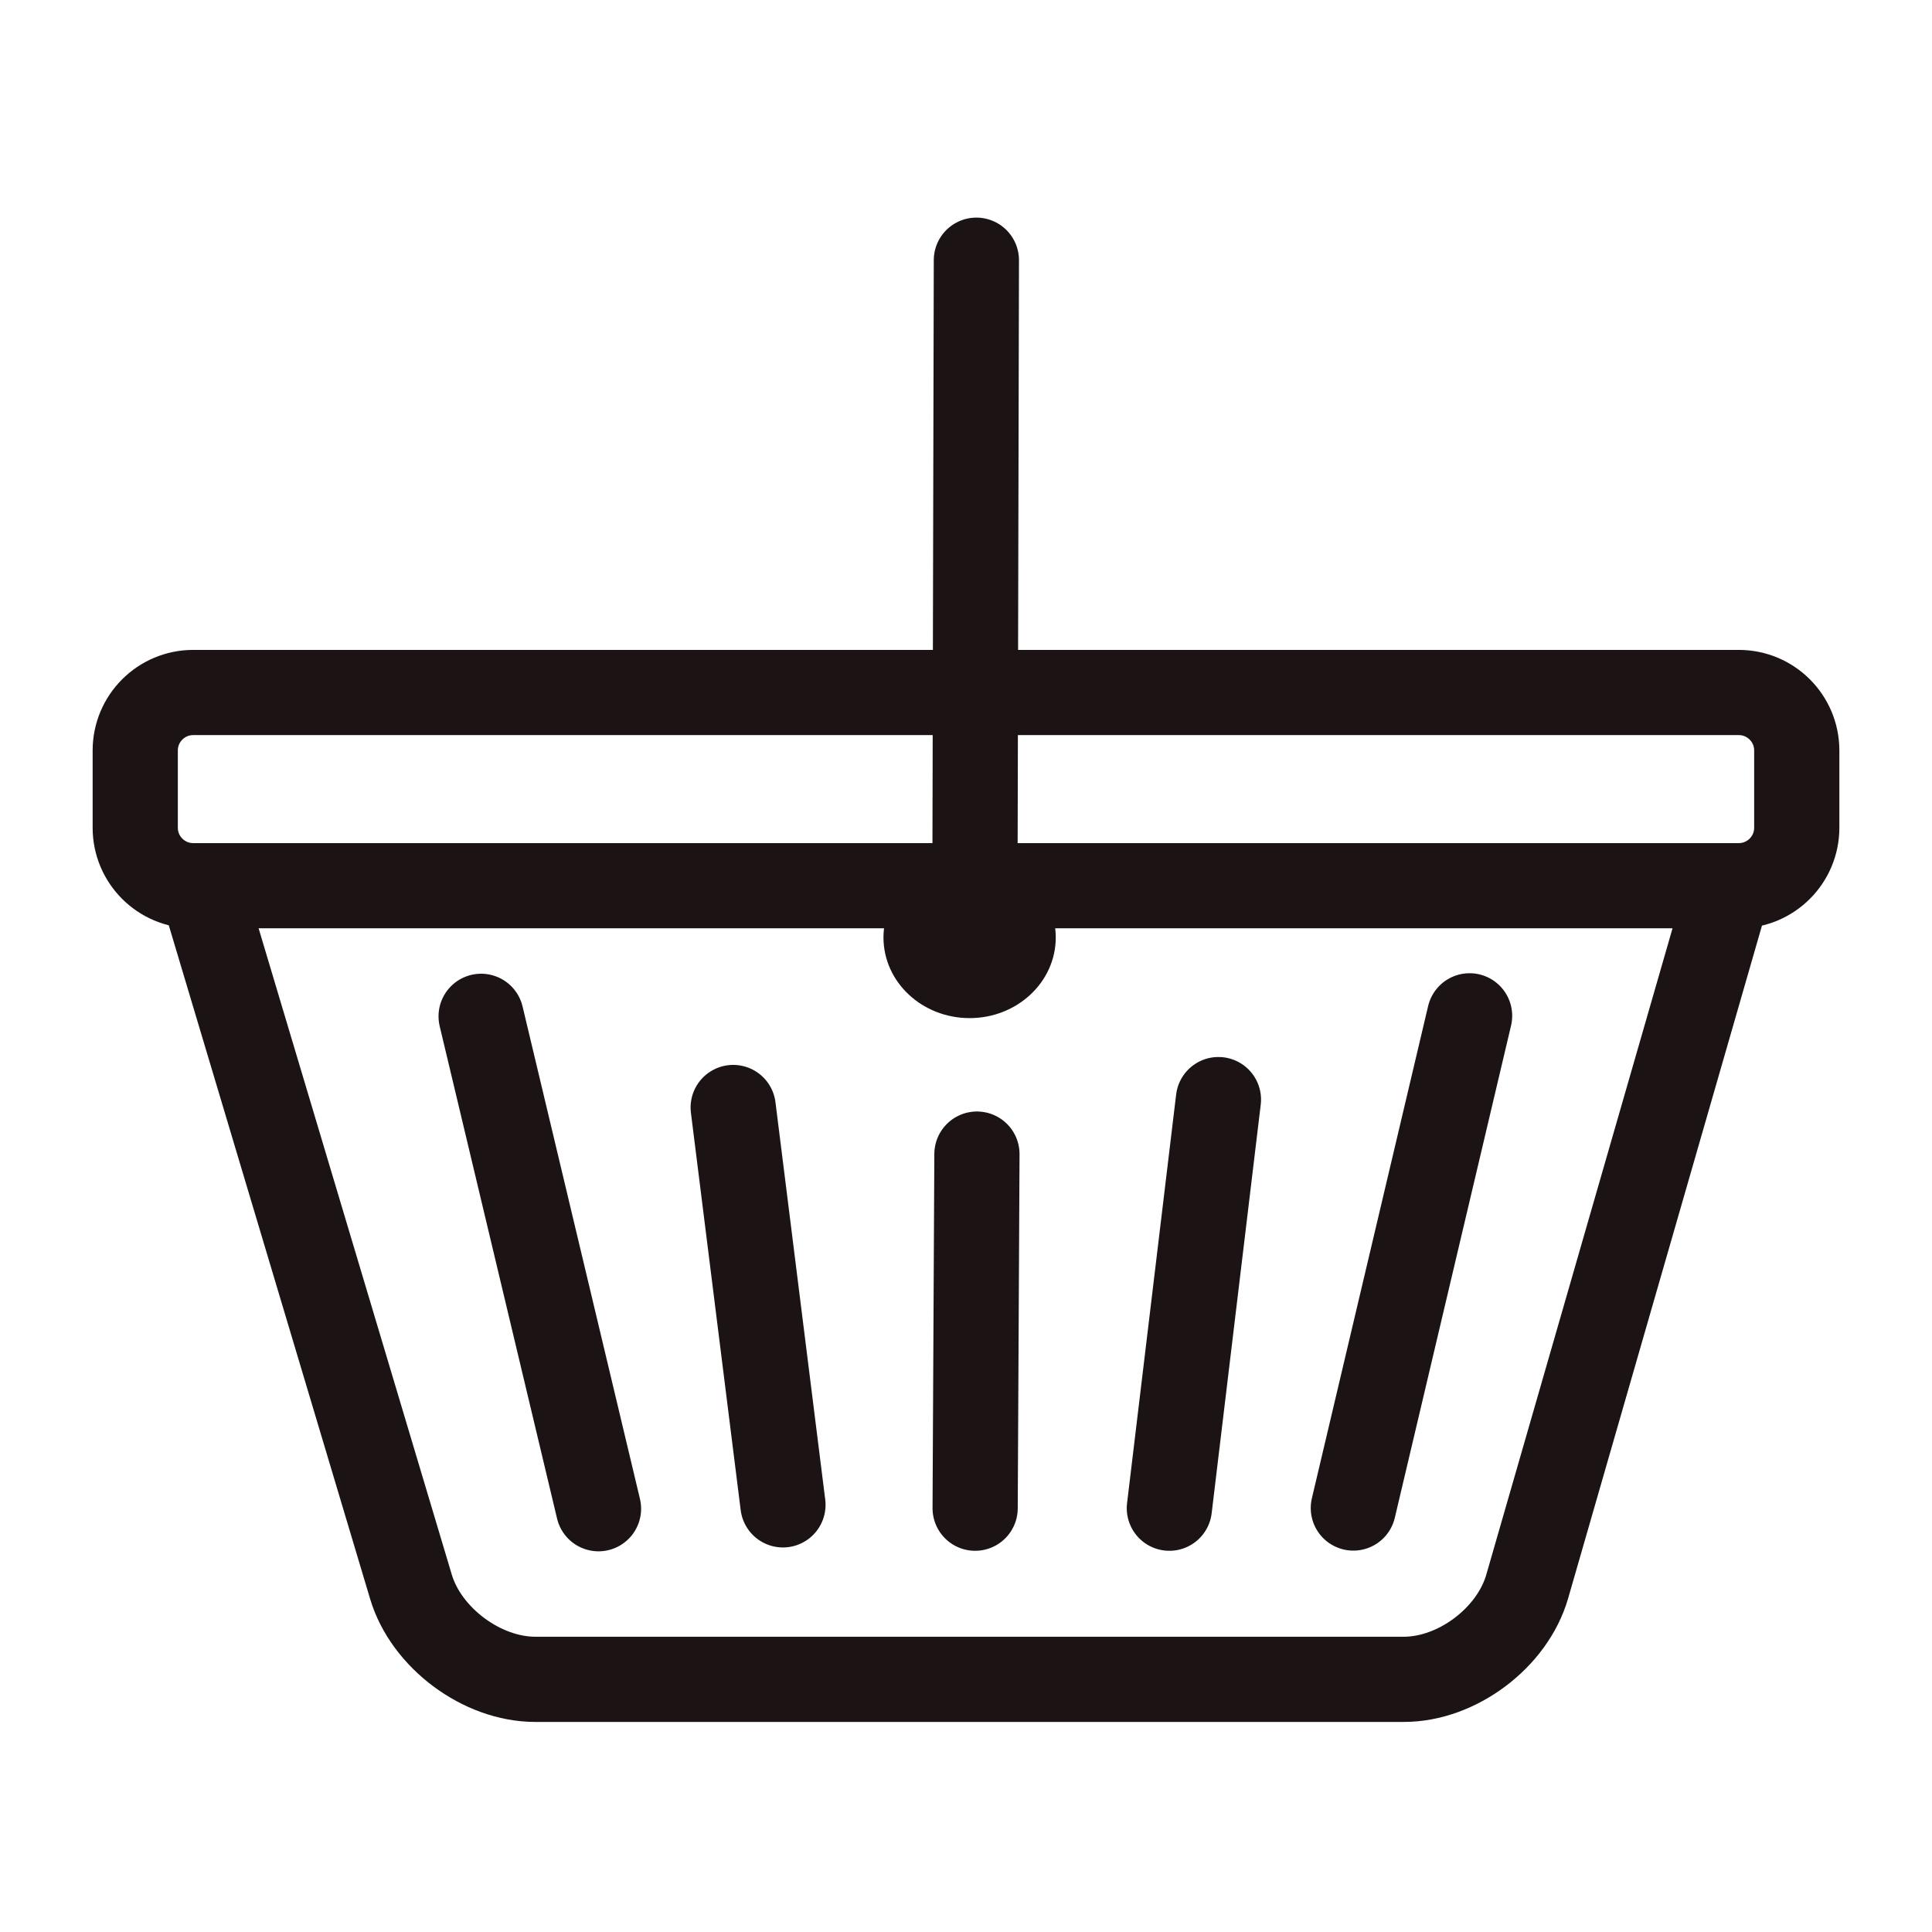 <svg xmlns="http://www.w3.org/2000/svg" width="430" height="430" style="width:100%;height:100%;transform:translate3d(0,0,0)" viewBox="0 0 430 430"><defs><clipPath id="g"><path d="M0 0h430v430H0z"/></clipPath><clipPath id="p"><path d="M0 0h430v430H0z"/></clipPath><clipPath id="o"><path d="M0 0h430v430H0z"/></clipPath><clipPath id="n"><path d="M0 0h430v430H0z"/></clipPath><clipPath id="m"><path d="M0 0h430v430H0z"/></clipPath><clipPath id="h"><path d="M0 0h430v430H0z"/></clipPath><clipPath id="i"><path d="M0 0h430v430H0z"/></clipPath><filter id="a" width="100%" height="100%" x="0%" y="0%" filterUnits="objectBoundingBox"><feComponentTransfer in="SourceGraphic"><feFuncA tableValues="1.0 0.0" type="table"/></feComponentTransfer></filter><filter id="c" width="100%" height="100%" x="0%" y="0%" filterUnits="objectBoundingBox"><feComponentTransfer in="SourceGraphic"><feFuncA tableValues="1.0 0.0" type="table"/></feComponentTransfer></filter><filter id="e" width="100%" height="100%" x="0%" y="0%" filterUnits="objectBoundingBox"><feComponentTransfer in="SourceGraphic"><feFuncA tableValues="1.0 0.0" type="table"/></feComponentTransfer></filter><path id="b" style="display:none"/><path id="d" style="display:none"/><path id="f" style="display:none"/><mask id="l" mask-type="alpha"><g filter="url(#a)"><path fill="#fff" d="M0 0h430v430H0z" opacity="0"/><use xmlns:a0="http://www.w3.org/1999/xlink" a0:href="#b"/></g></mask><mask id="k" mask-type="alpha"><g filter="url(#c)"><path fill="#fff" d="M0 0h430v430H0z" opacity="0"/><use xmlns:a1="http://www.w3.org/1999/xlink" a1:href="#d"/></g></mask><mask id="j" mask-type="alpha"><g filter="url(#e)"><path fill="#fff" d="M0 0h430v430H0z" opacity="0"/><use xmlns:a2="http://www.w3.org/1999/xlink" a2:href="#f"/></g></mask></defs><g clip-path="url(#g)"><g clip-path="url(#h)" style="display:none"><path fill="none" class="secondary" style="display:none"/><g clip-path="url(#i)" mask="url(#j)" style="display:none"><g mask="url(#k)" style="display:none"><path fill="none" class="secondary"/></g><g mask="url(#l)" style="display:none"><path fill="none" class="secondary"/></g><path fill="none" class="secondary" style="display:none"/></g><g fill="none" style="display:none"><path class="secondary"/><path class="primary"/><path class="primary"/></g><g style="display:none"><path fill="none" class="primary"/><path class="primary"/><path fill="none" class="primary"/></g></g><g clip-path="url(#m)" style="display:none"><g fill="none" style="display:none"><path class="secondary"/><path class="primary"/><path class="primary"/></g><g style="display:none"><path fill="none" class="primary"/><path class="primary"/><path fill="none" class="primary"/></g></g><g clip-path="url(#n)" style="display:none"><path fill="none" class="secondary" style="display:none"/><g fill="none" style="display:none"><path class="secondary"/><path class="primary"/><path class="primary"/></g><g style="display:none"><path fill="none" class="primary"/><path class="primary"/><path fill="none" class="primary"/></g></g><g clip-path="url(#o)" style="display:block"><g fill="none" stroke="#1C1314" stroke-linecap="round" stroke-linejoin="round" stroke-width="18.963" style="display:block"><path d="M327.083 226.089 301.21 335.636m-30.027-90.902-10.922 90.941m-42.828-78.811-.399 78.811M107.083 226.201l26.126 109.59m29.976-89.298 11.076 88.438" class="secondary"/><path d="M399.9 167.029v17.2c0 7.12-5.78 12.9-12.9 12.9H43c-7.12 0-12.9-5.78-12.9-12.9v-17.2c0-7.12 5.78-12.9 12.9-12.9h344c7.12 0 12.9 5.78 12.9 12.9zM45.15 198.204l46.316 154.961c3.398 11.369 15.791 20.6 27.657 20.6h193.332c11.866 0 24.168-9.258 27.453-20.66l44.942-155.976" class="primary"/></g><g style="display:block"><path fill="none" stroke="#1C1314" stroke-linecap="round" stroke-linejoin="round" stroke-width="18.963" d="m216.982 201.881.327-143.968m-4.87 139.766h-.01m6.67-.02h.02" class="primary"/><path fill="#1C1314" d="M233.477 208.653c0 9.083-7.912 16.446-17.673 16.446s-17.673-7.363-17.673-16.446c0-9.083 7.912-16.446 17.673-16.446s17.673 7.363 17.673 16.446z" class="primary"/><path fill="none" stroke="#1C1314" stroke-miterlimit="10" stroke-width="3" d="M233.477 208.653c0 9.083-7.912 16.446-17.673 16.446s-17.673-7.363-17.673-16.446c0-9.083 7.912-16.446 17.673-16.446s17.673 7.363 17.673 16.446z" class="primary"/></g></g><g clip-path="url(#p)" style="display:none"><g fill="none" style="display:none"><path class="secondary"/><path class="primary"/><path class="primary"/></g><g style="display:none"><path fill="none" class="primary"/><path class="primary"/><path fill="none" class="primary"/></g></g></g></svg>